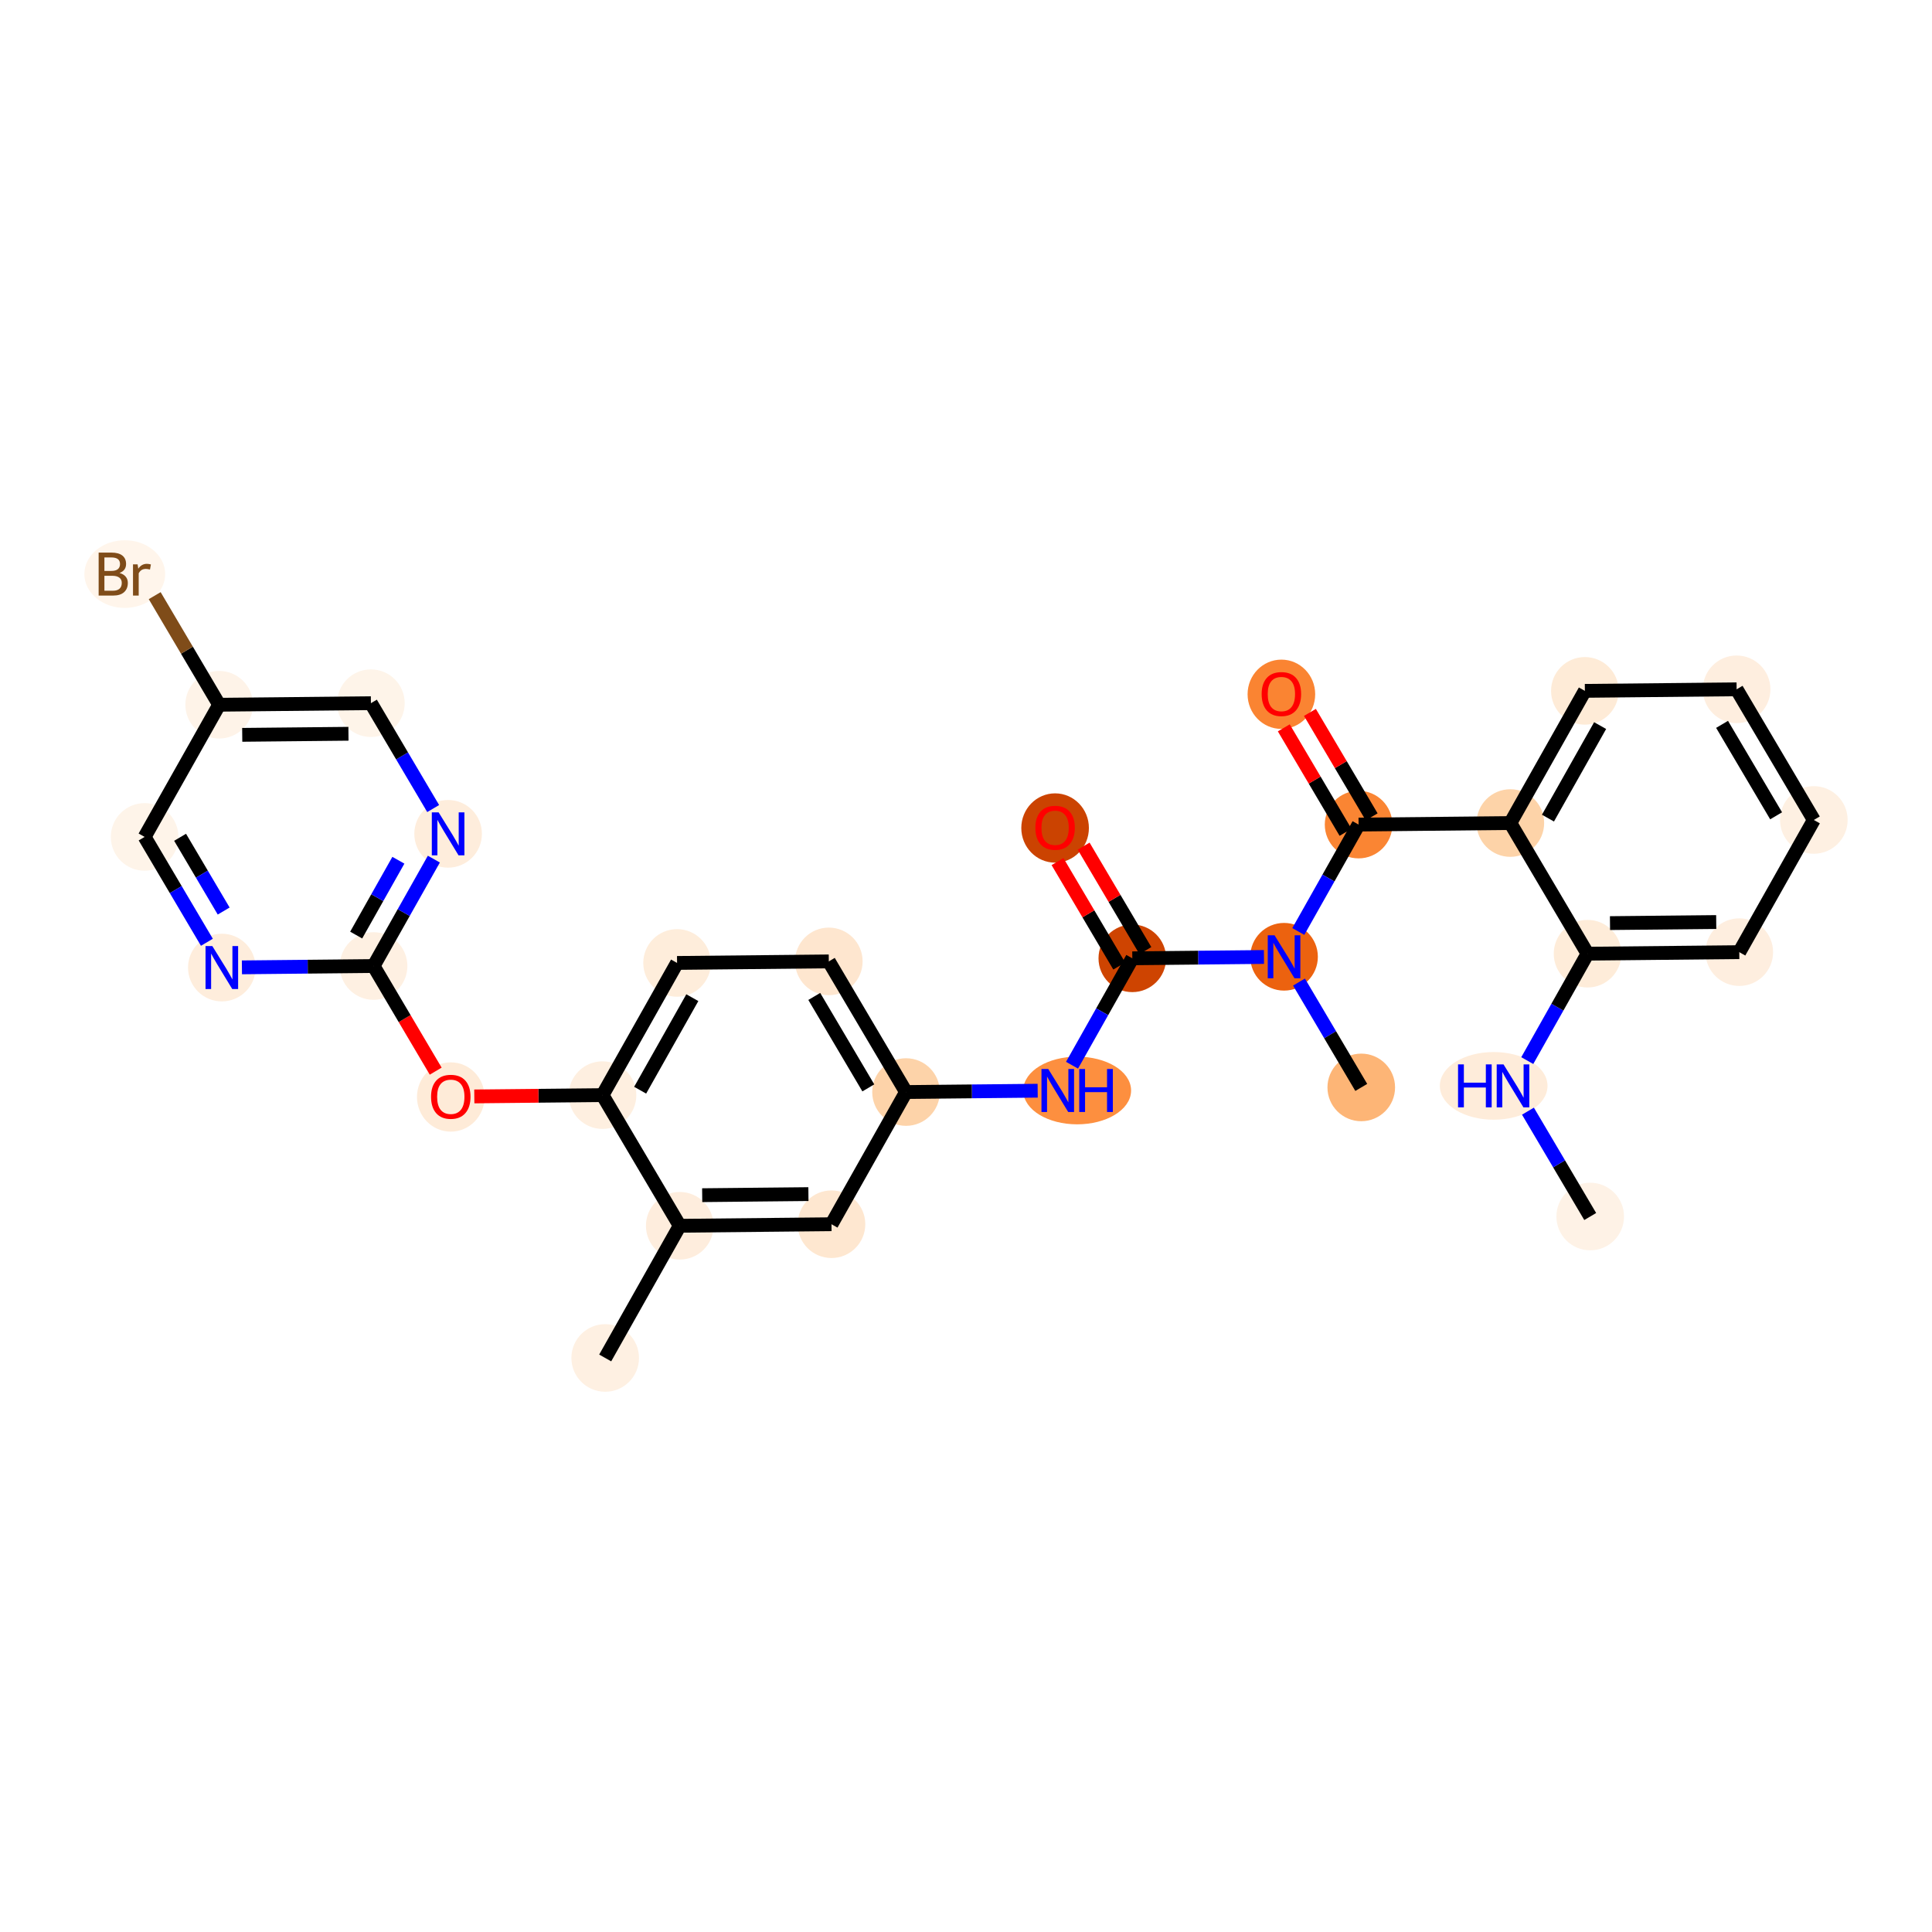 <?xml version='1.0' encoding='iso-8859-1'?>
<svg version='1.1' baseProfile='full'
              xmlns='http://www.w3.org/2000/svg'
                      xmlns:rdkit='http://www.rdkit.org/xml'
                      xmlns:xlink='http://www.w3.org/1999/xlink'
                  xml:space='preserve'
width='280px' height='280px' viewBox='0 0 280 280'>
<!-- END OF HEADER -->
<rect style='opacity:1.0;fill:#FFFFFF;stroke:none' width='280' height='280' x='0' y='0'> </rect>
<ellipse cx='230.466' cy='176.307' rx='4.399' ry='4.399'  style='fill:#FEF2E6;fill-rule:evenodd;stroke:#FEF2E6;stroke-width:1.0px;stroke-linecap:butt;stroke-linejoin:miter;stroke-opacity:1' />
<ellipse cx='216.475' cy='157.373' rx='7.303' ry='4.404'  style='fill:#FEECDA;fill-rule:evenodd;stroke:#FEECDA;stroke-width:1.0px;stroke-linecap:butt;stroke-linejoin:miter;stroke-opacity:1' />
<ellipse cx='230.079' cy='138.216' rx='4.399' ry='4.399'  style='fill:#FEECD9;fill-rule:evenodd;stroke:#FEECD9;stroke-width:1.0px;stroke-linecap:butt;stroke-linejoin:miter;stroke-opacity:1' />
<ellipse cx='252.071' cy='137.992' rx='4.399' ry='4.399'  style='fill:#FEEEDF;fill-rule:evenodd;stroke:#FEEEDF;stroke-width:1.0px;stroke-linecap:butt;stroke-linejoin:miter;stroke-opacity:1' />
<ellipse cx='262.874' cy='118.835' rx='4.399' ry='4.399'  style='fill:#FEF0E2;fill-rule:evenodd;stroke:#FEF0E2;stroke-width:1.0px;stroke-linecap:butt;stroke-linejoin:miter;stroke-opacity:1' />
<ellipse cx='251.684' cy='99.901' rx='4.399' ry='4.399'  style='fill:#FEEEDF;fill-rule:evenodd;stroke:#FEEEDF;stroke-width:1.0px;stroke-linecap:butt;stroke-linejoin:miter;stroke-opacity:1' />
<ellipse cx='229.692' cy='100.124' rx='4.399' ry='4.399'  style='fill:#FEEBD7;fill-rule:evenodd;stroke:#FEEBD7;stroke-width:1.0px;stroke-linecap:butt;stroke-linejoin:miter;stroke-opacity:1' />
<ellipse cx='218.89' cy='119.282' rx='4.399' ry='4.399'  style='fill:#FDD3A8;fill-rule:evenodd;stroke:#FDD3A8;stroke-width:1.0px;stroke-linecap:butt;stroke-linejoin:miter;stroke-opacity:1' />
<ellipse cx='196.897' cy='119.505' rx='4.399' ry='4.399'  style='fill:#FA8533;fill-rule:evenodd;stroke:#FA8533;stroke-width:1.0px;stroke-linecap:butt;stroke-linejoin:miter;stroke-opacity:1' />
<ellipse cx='185.708' cy='100.619' rx='4.399' ry='4.522'  style='fill:#FA8432;fill-rule:evenodd;stroke:#FA8432;stroke-width:1.0px;stroke-linecap:butt;stroke-linejoin:miter;stroke-opacity:1' />
<ellipse cx='186.095' cy='138.662' rx='4.399' ry='4.404'  style='fill:#EC620F;fill-rule:evenodd;stroke:#EC620F;stroke-width:1.0px;stroke-linecap:butt;stroke-linejoin:miter;stroke-opacity:1' />
<ellipse cx='197.284' cy='157.597' rx='4.399' ry='4.399'  style='fill:#FDB576;fill-rule:evenodd;stroke:#FDB576;stroke-width:1.0px;stroke-linecap:butt;stroke-linejoin:miter;stroke-opacity:1' />
<ellipse cx='164.103' cy='138.886' rx='4.399' ry='4.399'  style='fill:#CE4401;fill-rule:evenodd;stroke:#CE4401;stroke-width:1.0px;stroke-linecap:butt;stroke-linejoin:miter;stroke-opacity:1' />
<ellipse cx='152.913' cy='120' rx='4.399' ry='4.522'  style='fill:#CB4301;fill-rule:evenodd;stroke:#CB4301;stroke-width:1.0px;stroke-linecap:butt;stroke-linejoin:miter;stroke-opacity:1' />
<ellipse cx='156.111' cy='158.043' rx='7.315' ry='4.404'  style='fill:#FD8F3F;fill-rule:evenodd;stroke:#FD8F3F;stroke-width:1.0px;stroke-linecap:butt;stroke-linejoin:miter;stroke-opacity:1' />
<ellipse cx='131.308' cy='158.267' rx='4.399' ry='4.399'  style='fill:#FDD3A9;fill-rule:evenodd;stroke:#FDD3A9;stroke-width:1.0px;stroke-linecap:butt;stroke-linejoin:miter;stroke-opacity:1' />
<ellipse cx='120.118' cy='139.333' rx='4.399' ry='4.399'  style='fill:#FEE6CF;fill-rule:evenodd;stroke:#FEE6CF;stroke-width:1.0px;stroke-linecap:butt;stroke-linejoin:miter;stroke-opacity:1' />
<ellipse cx='98.126' cy='139.556' rx='4.399' ry='4.399'  style='fill:#FEEDDB;fill-rule:evenodd;stroke:#FEEDDB;stroke-width:1.0px;stroke-linecap:butt;stroke-linejoin:miter;stroke-opacity:1' />
<ellipse cx='87.323' cy='158.714' rx='4.399' ry='4.399'  style='fill:#FEEFE0;fill-rule:evenodd;stroke:#FEEFE0;stroke-width:1.0px;stroke-linecap:butt;stroke-linejoin:miter;stroke-opacity:1' />
<ellipse cx='65.331' cy='158.985' rx='4.399' ry='4.522'  style='fill:#FEEBD8;fill-rule:evenodd;stroke:#FEEBD8;stroke-width:1.0px;stroke-linecap:butt;stroke-linejoin:miter;stroke-opacity:1' />
<ellipse cx='54.142' cy='140.003' rx='4.399' ry='4.399'  style='fill:#FEF0E2;fill-rule:evenodd;stroke:#FEF0E2;stroke-width:1.0px;stroke-linecap:butt;stroke-linejoin:miter;stroke-opacity:1' />
<ellipse cx='64.944' cy='120.845' rx='4.399' ry='4.404'  style='fill:#FEEDDC;fill-rule:evenodd;stroke:#FEEDDC;stroke-width:1.0px;stroke-linecap:butt;stroke-linejoin:miter;stroke-opacity:1' />
<ellipse cx='53.755' cy='101.911' rx='4.399' ry='4.399'  style='fill:#FEF4E9;fill-rule:evenodd;stroke:#FEF4E9;stroke-width:1.0px;stroke-linecap:butt;stroke-linejoin:miter;stroke-opacity:1' />
<ellipse cx='31.762' cy='102.135' rx='4.399' ry='4.399'  style='fill:#FEF3E8;fill-rule:evenodd;stroke:#FEF3E8;stroke-width:1.0px;stroke-linecap:butt;stroke-linejoin:miter;stroke-opacity:1' />
<ellipse cx='18.083' cy='83.2' rx='5.356' ry='4.404'  style='fill:#FFF5EB;fill-rule:evenodd;stroke:#FFF5EB;stroke-width:1.0px;stroke-linecap:butt;stroke-linejoin:miter;stroke-opacity:1' />
<ellipse cx='20.96' cy='121.292' rx='4.399' ry='4.399'  style='fill:#FEF4E9;fill-rule:evenodd;stroke:#FEF4E9;stroke-width:1.0px;stroke-linecap:butt;stroke-linejoin:miter;stroke-opacity:1' />
<ellipse cx='32.149' cy='140.226' rx='4.399' ry='4.404'  style='fill:#FEEDDC;fill-rule:evenodd;stroke:#FEEDDC;stroke-width:1.0px;stroke-linecap:butt;stroke-linejoin:miter;stroke-opacity:1' />
<ellipse cx='98.513' cy='177.648' rx='4.399' ry='4.399'  style='fill:#FEEDDD;fill-rule:evenodd;stroke:#FEEDDD;stroke-width:1.0px;stroke-linecap:butt;stroke-linejoin:miter;stroke-opacity:1' />
<ellipse cx='87.71' cy='196.805' rx='4.399' ry='4.399'  style='fill:#FEF0E2;fill-rule:evenodd;stroke:#FEF0E2;stroke-width:1.0px;stroke-linecap:butt;stroke-linejoin:miter;stroke-opacity:1' />
<ellipse cx='120.505' cy='177.424' rx='4.399' ry='4.399'  style='fill:#FEE7D0;fill-rule:evenodd;stroke:#FEE7D0;stroke-width:1.0px;stroke-linecap:butt;stroke-linejoin:miter;stroke-opacity:1' />
<path class='bond-0 atom-0 atom-1' d='M 230.466,176.307 L 225.954,168.672' style='fill:none;fill-rule:evenodd;stroke:#000000;stroke-width:2.0px;stroke-linecap:butt;stroke-linejoin:miter;stroke-opacity:1' />
<path class='bond-0 atom-0 atom-1' d='M 225.954,168.672 L 221.442,161.037' style='fill:none;fill-rule:evenodd;stroke:#0000FF;stroke-width:2.0px;stroke-linecap:butt;stroke-linejoin:miter;stroke-opacity:1' />
<path class='bond-1 atom-1 atom-2' d='M 221.343,153.709 L 225.711,145.962' style='fill:none;fill-rule:evenodd;stroke:#0000FF;stroke-width:2.0px;stroke-linecap:butt;stroke-linejoin:miter;stroke-opacity:1' />
<path class='bond-1 atom-1 atom-2' d='M 225.711,145.962 L 230.079,138.216' style='fill:none;fill-rule:evenodd;stroke:#000000;stroke-width:2.0px;stroke-linecap:butt;stroke-linejoin:miter;stroke-opacity:1' />
<path class='bond-2 atom-2 atom-3' d='M 230.079,138.216 L 252.071,137.992' style='fill:none;fill-rule:evenodd;stroke:#000000;stroke-width:2.0px;stroke-linecap:butt;stroke-linejoin:miter;stroke-opacity:1' />
<path class='bond-2 atom-2 atom-3' d='M 233.333,133.784 L 248.728,133.627' style='fill:none;fill-rule:evenodd;stroke:#000000;stroke-width:2.0px;stroke-linecap:butt;stroke-linejoin:miter;stroke-opacity:1' />
<path class='bond-29 atom-7 atom-2' d='M 218.89,119.282 L 230.079,138.216' style='fill:none;fill-rule:evenodd;stroke:#000000;stroke-width:2.0px;stroke-linecap:butt;stroke-linejoin:miter;stroke-opacity:1' />
<path class='bond-3 atom-3 atom-4' d='M 252.071,137.992 L 262.874,118.835' style='fill:none;fill-rule:evenodd;stroke:#000000;stroke-width:2.0px;stroke-linecap:butt;stroke-linejoin:miter;stroke-opacity:1' />
<path class='bond-4 atom-4 atom-5' d='M 262.874,118.835 L 251.684,99.901' style='fill:none;fill-rule:evenodd;stroke:#000000;stroke-width:2.0px;stroke-linecap:butt;stroke-linejoin:miter;stroke-opacity:1' />
<path class='bond-4 atom-4 atom-5' d='M 257.409,118.233 L 249.576,104.979' style='fill:none;fill-rule:evenodd;stroke:#000000;stroke-width:2.0px;stroke-linecap:butt;stroke-linejoin:miter;stroke-opacity:1' />
<path class='bond-5 atom-5 atom-6' d='M 251.684,99.901 L 229.692,100.124' style='fill:none;fill-rule:evenodd;stroke:#000000;stroke-width:2.0px;stroke-linecap:butt;stroke-linejoin:miter;stroke-opacity:1' />
<path class='bond-6 atom-6 atom-7' d='M 229.692,100.124 L 218.89,119.282' style='fill:none;fill-rule:evenodd;stroke:#000000;stroke-width:2.0px;stroke-linecap:butt;stroke-linejoin:miter;stroke-opacity:1' />
<path class='bond-6 atom-6 atom-7' d='M 231.903,105.158 L 224.342,118.568' style='fill:none;fill-rule:evenodd;stroke:#000000;stroke-width:2.0px;stroke-linecap:butt;stroke-linejoin:miter;stroke-opacity:1' />
<path class='bond-7 atom-7 atom-8' d='M 218.89,119.282 L 196.897,119.505' style='fill:none;fill-rule:evenodd;stroke:#000000;stroke-width:2.0px;stroke-linecap:butt;stroke-linejoin:miter;stroke-opacity:1' />
<path class='bond-8 atom-8 atom-9' d='M 198.791,118.386 L 194.318,110.817' style='fill:none;fill-rule:evenodd;stroke:#000000;stroke-width:2.0px;stroke-linecap:butt;stroke-linejoin:miter;stroke-opacity:1' />
<path class='bond-8 atom-8 atom-9' d='M 194.318,110.817 L 189.845,103.248' style='fill:none;fill-rule:evenodd;stroke:#FF0000;stroke-width:2.0px;stroke-linecap:butt;stroke-linejoin:miter;stroke-opacity:1' />
<path class='bond-8 atom-8 atom-9' d='M 195.004,120.624 L 190.531,113.055' style='fill:none;fill-rule:evenodd;stroke:#000000;stroke-width:2.0px;stroke-linecap:butt;stroke-linejoin:miter;stroke-opacity:1' />
<path class='bond-8 atom-8 atom-9' d='M 190.531,113.055 L 186.058,105.486' style='fill:none;fill-rule:evenodd;stroke:#FF0000;stroke-width:2.0px;stroke-linecap:butt;stroke-linejoin:miter;stroke-opacity:1' />
<path class='bond-9 atom-8 atom-10' d='M 196.897,119.505 L 192.529,127.252' style='fill:none;fill-rule:evenodd;stroke:#000000;stroke-width:2.0px;stroke-linecap:butt;stroke-linejoin:miter;stroke-opacity:1' />
<path class='bond-9 atom-8 atom-10' d='M 192.529,127.252 L 188.161,134.998' style='fill:none;fill-rule:evenodd;stroke:#0000FF;stroke-width:2.0px;stroke-linecap:butt;stroke-linejoin:miter;stroke-opacity:1' />
<path class='bond-10 atom-10 atom-11' d='M 188.26,142.327 L 192.772,149.962' style='fill:none;fill-rule:evenodd;stroke:#0000FF;stroke-width:2.0px;stroke-linecap:butt;stroke-linejoin:miter;stroke-opacity:1' />
<path class='bond-10 atom-10 atom-11' d='M 192.772,149.962 L 197.284,157.597' style='fill:none;fill-rule:evenodd;stroke:#000000;stroke-width:2.0px;stroke-linecap:butt;stroke-linejoin:miter;stroke-opacity:1' />
<path class='bond-11 atom-10 atom-12' d='M 183.183,138.692 L 173.643,138.789' style='fill:none;fill-rule:evenodd;stroke:#0000FF;stroke-width:2.0px;stroke-linecap:butt;stroke-linejoin:miter;stroke-opacity:1' />
<path class='bond-11 atom-10 atom-12' d='M 173.643,138.789 L 164.103,138.886' style='fill:none;fill-rule:evenodd;stroke:#000000;stroke-width:2.0px;stroke-linecap:butt;stroke-linejoin:miter;stroke-opacity:1' />
<path class='bond-12 atom-12 atom-13' d='M 165.996,137.767 L 161.523,130.198' style='fill:none;fill-rule:evenodd;stroke:#000000;stroke-width:2.0px;stroke-linecap:butt;stroke-linejoin:miter;stroke-opacity:1' />
<path class='bond-12 atom-12 atom-13' d='M 161.523,130.198 L 157.05,122.629' style='fill:none;fill-rule:evenodd;stroke:#FF0000;stroke-width:2.0px;stroke-linecap:butt;stroke-linejoin:miter;stroke-opacity:1' />
<path class='bond-12 atom-12 atom-13' d='M 162.209,140.005 L 157.736,132.436' style='fill:none;fill-rule:evenodd;stroke:#000000;stroke-width:2.0px;stroke-linecap:butt;stroke-linejoin:miter;stroke-opacity:1' />
<path class='bond-12 atom-12 atom-13' d='M 157.736,132.436 L 153.263,124.867' style='fill:none;fill-rule:evenodd;stroke:#FF0000;stroke-width:2.0px;stroke-linecap:butt;stroke-linejoin:miter;stroke-opacity:1' />
<path class='bond-13 atom-12 atom-14' d='M 164.103,138.886 L 159.734,146.633' style='fill:none;fill-rule:evenodd;stroke:#000000;stroke-width:2.0px;stroke-linecap:butt;stroke-linejoin:miter;stroke-opacity:1' />
<path class='bond-13 atom-12 atom-14' d='M 159.734,146.633 L 155.366,154.379' style='fill:none;fill-rule:evenodd;stroke:#0000FF;stroke-width:2.0px;stroke-linecap:butt;stroke-linejoin:miter;stroke-opacity:1' />
<path class='bond-14 atom-14 atom-15' d='M 150.388,158.073 L 140.848,158.17' style='fill:none;fill-rule:evenodd;stroke:#0000FF;stroke-width:2.0px;stroke-linecap:butt;stroke-linejoin:miter;stroke-opacity:1' />
<path class='bond-14 atom-14 atom-15' d='M 140.848,158.17 L 131.308,158.267' style='fill:none;fill-rule:evenodd;stroke:#000000;stroke-width:2.0px;stroke-linecap:butt;stroke-linejoin:miter;stroke-opacity:1' />
<path class='bond-15 atom-15 atom-16' d='M 131.308,158.267 L 120.118,139.333' style='fill:none;fill-rule:evenodd;stroke:#000000;stroke-width:2.0px;stroke-linecap:butt;stroke-linejoin:miter;stroke-opacity:1' />
<path class='bond-15 atom-15 atom-16' d='M 125.843,157.665 L 118.01,144.411' style='fill:none;fill-rule:evenodd;stroke:#000000;stroke-width:2.0px;stroke-linecap:butt;stroke-linejoin:miter;stroke-opacity:1' />
<path class='bond-30 atom-29 atom-15' d='M 120.505,177.424 L 131.308,158.267' style='fill:none;fill-rule:evenodd;stroke:#000000;stroke-width:2.0px;stroke-linecap:butt;stroke-linejoin:miter;stroke-opacity:1' />
<path class='bond-16 atom-16 atom-17' d='M 120.118,139.333 L 98.126,139.556' style='fill:none;fill-rule:evenodd;stroke:#000000;stroke-width:2.0px;stroke-linecap:butt;stroke-linejoin:miter;stroke-opacity:1' />
<path class='bond-17 atom-17 atom-18' d='M 98.126,139.556 L 87.323,158.714' style='fill:none;fill-rule:evenodd;stroke:#000000;stroke-width:2.0px;stroke-linecap:butt;stroke-linejoin:miter;stroke-opacity:1' />
<path class='bond-17 atom-17 atom-18' d='M 100.337,144.59 L 92.775,158' style='fill:none;fill-rule:evenodd;stroke:#000000;stroke-width:2.0px;stroke-linecap:butt;stroke-linejoin:miter;stroke-opacity:1' />
<path class='bond-18 atom-18 atom-19' d='M 87.323,158.714 L 78.032,158.808' style='fill:none;fill-rule:evenodd;stroke:#000000;stroke-width:2.0px;stroke-linecap:butt;stroke-linejoin:miter;stroke-opacity:1' />
<path class='bond-18 atom-18 atom-19' d='M 78.032,158.808 L 68.74,158.902' style='fill:none;fill-rule:evenodd;stroke:#FF0000;stroke-width:2.0px;stroke-linecap:butt;stroke-linejoin:miter;stroke-opacity:1' />
<path class='bond-26 atom-18 atom-27' d='M 87.323,158.714 L 98.513,177.648' style='fill:none;fill-rule:evenodd;stroke:#000000;stroke-width:2.0px;stroke-linecap:butt;stroke-linejoin:miter;stroke-opacity:1' />
<path class='bond-19 atom-19 atom-20' d='M 63.145,155.238 L 58.643,147.62' style='fill:none;fill-rule:evenodd;stroke:#FF0000;stroke-width:2.0px;stroke-linecap:butt;stroke-linejoin:miter;stroke-opacity:1' />
<path class='bond-19 atom-19 atom-20' d='M 58.643,147.62 L 54.142,140.003' style='fill:none;fill-rule:evenodd;stroke:#000000;stroke-width:2.0px;stroke-linecap:butt;stroke-linejoin:miter;stroke-opacity:1' />
<path class='bond-20 atom-20 atom-21' d='M 54.142,140.003 L 58.51,132.256' style='fill:none;fill-rule:evenodd;stroke:#000000;stroke-width:2.0px;stroke-linecap:butt;stroke-linejoin:miter;stroke-opacity:1' />
<path class='bond-20 atom-20 atom-21' d='M 58.51,132.256 L 62.878,124.509' style='fill:none;fill-rule:evenodd;stroke:#0000FF;stroke-width:2.0px;stroke-linecap:butt;stroke-linejoin:miter;stroke-opacity:1' />
<path class='bond-20 atom-20 atom-21' d='M 51.621,135.518 L 54.678,130.096' style='fill:none;fill-rule:evenodd;stroke:#000000;stroke-width:2.0px;stroke-linecap:butt;stroke-linejoin:miter;stroke-opacity:1' />
<path class='bond-20 atom-20 atom-21' d='M 54.678,130.096 L 57.736,124.673' style='fill:none;fill-rule:evenodd;stroke:#0000FF;stroke-width:2.0px;stroke-linecap:butt;stroke-linejoin:miter;stroke-opacity:1' />
<path class='bond-31 atom-26 atom-20' d='M 35.061,140.197 L 44.601,140.1' style='fill:none;fill-rule:evenodd;stroke:#0000FF;stroke-width:2.0px;stroke-linecap:butt;stroke-linejoin:miter;stroke-opacity:1' />
<path class='bond-31 atom-26 atom-20' d='M 44.601,140.1 L 54.142,140.003' style='fill:none;fill-rule:evenodd;stroke:#000000;stroke-width:2.0px;stroke-linecap:butt;stroke-linejoin:miter;stroke-opacity:1' />
<path class='bond-21 atom-21 atom-22' d='M 62.779,117.181 L 58.267,109.546' style='fill:none;fill-rule:evenodd;stroke:#0000FF;stroke-width:2.0px;stroke-linecap:butt;stroke-linejoin:miter;stroke-opacity:1' />
<path class='bond-21 atom-21 atom-22' d='M 58.267,109.546 L 53.755,101.911' style='fill:none;fill-rule:evenodd;stroke:#000000;stroke-width:2.0px;stroke-linecap:butt;stroke-linejoin:miter;stroke-opacity:1' />
<path class='bond-22 atom-22 atom-23' d='M 53.755,101.911 L 31.762,102.135' style='fill:none;fill-rule:evenodd;stroke:#000000;stroke-width:2.0px;stroke-linecap:butt;stroke-linejoin:miter;stroke-opacity:1' />
<path class='bond-22 atom-22 atom-23' d='M 50.501,106.343 L 35.106,106.499' style='fill:none;fill-rule:evenodd;stroke:#000000;stroke-width:2.0px;stroke-linecap:butt;stroke-linejoin:miter;stroke-opacity:1' />
<path class='bond-23 atom-23 atom-24' d='M 31.762,102.135 L 27.091,94.231' style='fill:none;fill-rule:evenodd;stroke:#000000;stroke-width:2.0px;stroke-linecap:butt;stroke-linejoin:miter;stroke-opacity:1' />
<path class='bond-23 atom-23 atom-24' d='M 27.091,94.231 L 22.42,86.326' style='fill:none;fill-rule:evenodd;stroke:#7F4C19;stroke-width:2.0px;stroke-linecap:butt;stroke-linejoin:miter;stroke-opacity:1' />
<path class='bond-24 atom-23 atom-25' d='M 31.762,102.135 L 20.96,121.292' style='fill:none;fill-rule:evenodd;stroke:#000000;stroke-width:2.0px;stroke-linecap:butt;stroke-linejoin:miter;stroke-opacity:1' />
<path class='bond-25 atom-25 atom-26' d='M 20.96,121.292 L 25.472,128.927' style='fill:none;fill-rule:evenodd;stroke:#000000;stroke-width:2.0px;stroke-linecap:butt;stroke-linejoin:miter;stroke-opacity:1' />
<path class='bond-25 atom-25 atom-26' d='M 25.472,128.927 L 29.984,136.562' style='fill:none;fill-rule:evenodd;stroke:#0000FF;stroke-width:2.0px;stroke-linecap:butt;stroke-linejoin:miter;stroke-opacity:1' />
<path class='bond-25 atom-25 atom-26' d='M 26.1,121.345 L 29.259,126.689' style='fill:none;fill-rule:evenodd;stroke:#000000;stroke-width:2.0px;stroke-linecap:butt;stroke-linejoin:miter;stroke-opacity:1' />
<path class='bond-25 atom-25 atom-26' d='M 29.259,126.689 L 32.417,132.034' style='fill:none;fill-rule:evenodd;stroke:#0000FF;stroke-width:2.0px;stroke-linecap:butt;stroke-linejoin:miter;stroke-opacity:1' />
<path class='bond-27 atom-27 atom-28' d='M 98.513,177.648 L 87.71,196.805' style='fill:none;fill-rule:evenodd;stroke:#000000;stroke-width:2.0px;stroke-linecap:butt;stroke-linejoin:miter;stroke-opacity:1' />
<path class='bond-28 atom-27 atom-29' d='M 98.513,177.648 L 120.505,177.424' style='fill:none;fill-rule:evenodd;stroke:#000000;stroke-width:2.0px;stroke-linecap:butt;stroke-linejoin:miter;stroke-opacity:1' />
<path class='bond-28 atom-27 atom-29' d='M 101.767,173.216 L 117.162,173.059' style='fill:none;fill-rule:evenodd;stroke:#000000;stroke-width:2.0px;stroke-linecap:butt;stroke-linejoin:miter;stroke-opacity:1' />
<path  class='atom-1' d='M 211.311 154.259
L 212.155 154.259
L 212.155 156.907
L 215.34 156.907
L 215.34 154.259
L 216.184 154.259
L 216.184 160.487
L 215.34 160.487
L 215.34 157.611
L 212.155 157.611
L 212.155 160.487
L 211.311 160.487
L 211.311 154.259
' fill='#0000FF'/>
<path  class='atom-1' d='M 217.9 154.259
L 219.941 157.558
Q 220.143 157.883, 220.469 158.473
Q 220.794 159.062, 220.812 159.097
L 220.812 154.259
L 221.639 154.259
L 221.639 160.487
L 220.785 160.487
L 218.595 156.881
Q 218.34 156.458, 218.067 155.974
Q 217.803 155.491, 217.724 155.341
L 217.724 160.487
L 216.914 160.487
L 216.914 154.259
L 217.9 154.259
' fill='#0000FF'/>
<path  class='atom-9' d='M 182.849 100.588
Q 182.849 99.093, 183.588 98.257
Q 184.327 97.421, 185.708 97.421
Q 187.089 97.421, 187.828 98.257
Q 188.567 99.093, 188.567 100.588
Q 188.567 102.102, 187.819 102.964
Q 187.071 103.817, 185.708 103.817
Q 184.336 103.817, 183.588 102.964
Q 182.849 102.11, 182.849 100.588
M 185.708 103.113
Q 186.658 103.113, 187.168 102.48
Q 187.687 101.838, 187.687 100.588
Q 187.687 99.366, 187.168 98.75
Q 186.658 98.125, 185.708 98.125
Q 184.758 98.125, 184.239 98.741
Q 183.728 99.357, 183.728 100.588
Q 183.728 101.846, 184.239 102.48
Q 184.758 103.113, 185.708 103.113
' fill='#FF0000'/>
<path  class='atom-10' d='M 184.718 135.548
L 186.759 138.847
Q 186.961 139.173, 187.287 139.762
Q 187.612 140.352, 187.63 140.387
L 187.63 135.548
L 188.457 135.548
L 188.457 141.777
L 187.604 141.777
L 185.413 138.17
Q 185.158 137.748, 184.885 137.264
Q 184.621 136.78, 184.542 136.63
L 184.542 141.777
L 183.733 141.777
L 183.733 135.548
L 184.718 135.548
' fill='#0000FF'/>
<path  class='atom-13' d='M 150.054 119.969
Q 150.054 118.474, 150.793 117.638
Q 151.532 116.802, 152.913 116.802
Q 154.294 116.802, 155.033 117.638
Q 155.772 118.474, 155.772 119.969
Q 155.772 121.482, 155.024 122.345
Q 154.277 123.198, 152.913 123.198
Q 151.541 123.198, 150.793 122.345
Q 150.054 121.491, 150.054 119.969
M 152.913 122.494
Q 153.863 122.494, 154.373 121.861
Q 154.892 121.219, 154.892 119.969
Q 154.892 118.746, 154.373 118.131
Q 153.863 117.506, 152.913 117.506
Q 151.963 117.506, 151.444 118.122
Q 150.934 118.738, 150.934 119.969
Q 150.934 121.227, 151.444 121.861
Q 151.963 122.494, 152.913 122.494
' fill='#FF0000'/>
<path  class='atom-14' d='M 151.923 154.929
L 153.964 158.228
Q 154.166 158.554, 154.492 159.143
Q 154.818 159.732, 154.835 159.768
L 154.835 154.929
L 155.662 154.929
L 155.662 161.158
L 154.809 161.158
L 152.618 157.551
Q 152.363 157.128, 152.09 156.645
Q 151.826 156.161, 151.747 156.011
L 151.747 161.158
L 150.938 161.158
L 150.938 154.929
L 151.923 154.929
' fill='#0000FF'/>
<path  class='atom-14' d='M 156.41 154.929
L 157.254 154.929
L 157.254 157.577
L 160.439 157.577
L 160.439 154.929
L 161.284 154.929
L 161.284 161.158
L 160.439 161.158
L 160.439 158.281
L 157.254 158.281
L 157.254 161.158
L 156.41 161.158
L 156.41 154.929
' fill='#0000FF'/>
<path  class='atom-19' d='M 62.472 158.954
Q 62.472 157.459, 63.211 156.623
Q 63.95 155.787, 65.331 155.787
Q 66.712 155.787, 67.451 156.623
Q 68.19 157.459, 68.19 158.954
Q 68.19 160.468, 67.442 161.33
Q 66.695 162.183, 65.331 162.183
Q 63.959 162.183, 63.211 161.33
Q 62.472 160.476, 62.472 158.954
M 65.331 161.479
Q 66.281 161.479, 66.791 160.846
Q 67.311 160.204, 67.311 158.954
Q 67.311 157.732, 66.791 157.116
Q 66.281 156.491, 65.331 156.491
Q 64.381 156.491, 63.862 157.107
Q 63.352 157.723, 63.352 158.954
Q 63.352 160.213, 63.862 160.846
Q 64.381 161.479, 65.331 161.479
' fill='#FF0000'/>
<path  class='atom-21' d='M 63.567 117.731
L 65.608 121.03
Q 65.811 121.356, 66.136 121.945
Q 66.462 122.534, 66.479 122.57
L 66.479 117.731
L 67.306 117.731
L 67.306 123.96
L 66.453 123.96
L 64.262 120.353
Q 64.007 119.93, 63.735 119.447
Q 63.471 118.963, 63.392 118.813
L 63.392 123.96
L 62.582 123.96
L 62.582 117.731
L 63.567 117.731
' fill='#0000FF'/>
<path  class='atom-24' d='M 17.322 83.042
Q 17.921 83.209, 18.22 83.579
Q 18.527 83.939, 18.527 84.476
Q 18.527 85.338, 17.973 85.831
Q 17.428 86.315, 16.39 86.315
L 14.296 86.315
L 14.296 80.086
L 16.135 80.086
Q 17.199 80.086, 17.736 80.517
Q 18.272 80.948, 18.272 81.74
Q 18.272 82.681, 17.322 83.042
M 15.132 80.79
L 15.132 82.743
L 16.135 82.743
Q 16.75 82.743, 17.067 82.497
Q 17.393 82.242, 17.393 81.74
Q 17.393 80.79, 16.135 80.79
L 15.132 80.79
M 16.39 85.611
Q 16.997 85.611, 17.322 85.321
Q 17.648 85.03, 17.648 84.476
Q 17.648 83.966, 17.287 83.711
Q 16.935 83.447, 16.258 83.447
L 15.132 83.447
L 15.132 85.611
L 16.39 85.611
' fill='#7F4C19'/>
<path  class='atom-24' d='M 19.944 81.793
L 20.041 82.418
Q 20.516 81.714, 21.29 81.714
Q 21.536 81.714, 21.87 81.802
L 21.738 82.541
Q 21.36 82.453, 21.149 82.453
Q 20.78 82.453, 20.533 82.602
Q 20.296 82.743, 20.102 83.086
L 20.102 86.315
L 19.275 86.315
L 19.275 81.793
L 19.944 81.793
' fill='#7F4C19'/>
<path  class='atom-26' d='M 30.773 137.112
L 32.814 140.411
Q 33.016 140.736, 33.341 141.326
Q 33.667 141.915, 33.684 141.95
L 33.684 137.112
L 34.511 137.112
L 34.511 143.34
L 33.658 143.34
L 31.468 139.734
Q 31.212 139.311, 30.94 138.827
Q 30.676 138.344, 30.597 138.194
L 30.597 143.34
L 29.787 143.34
L 29.787 137.112
L 30.773 137.112
' fill='#0000FF'/>
</svg>
